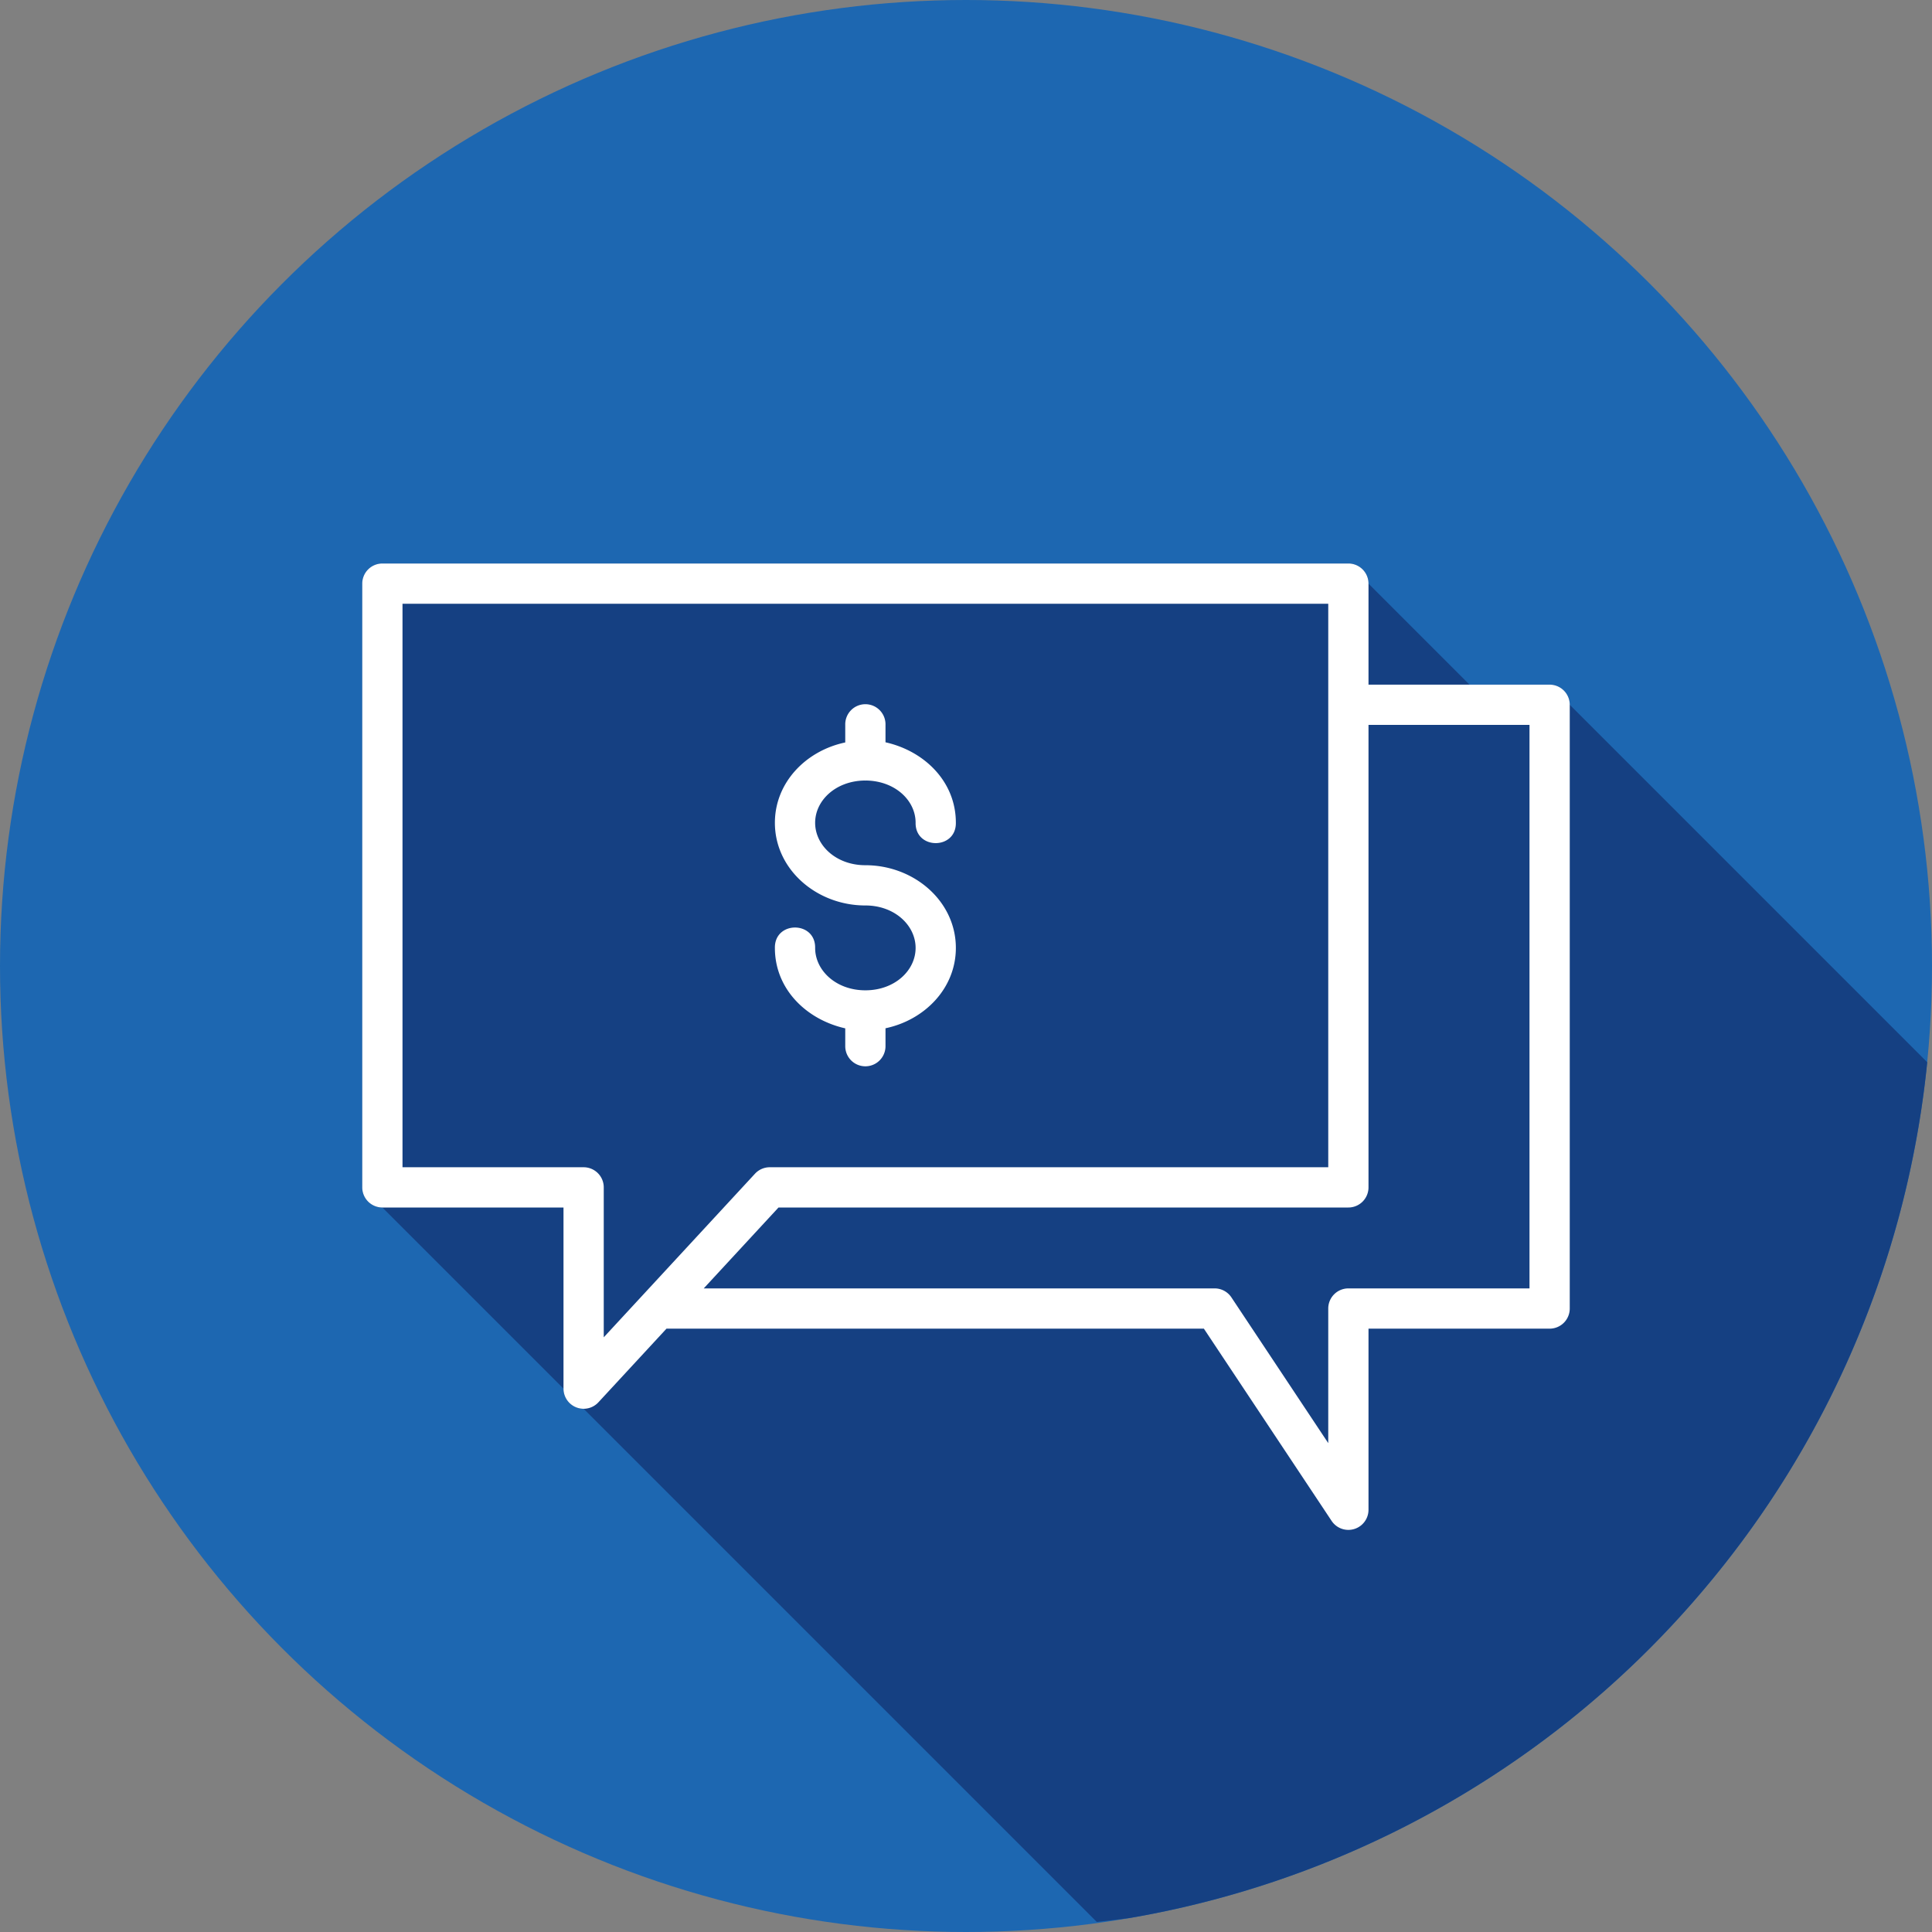 <svg xmlns="http://www.w3.org/2000/svg" width="48" height="48" id="finance"><rect width="100%" height="100%" fill="#808080" stroke="none"/><g transform="translate(0 -1004.362)"><circle cx="24" cy="1028.362" r="24" fill="#1d67b1" fill-rule="evenodd"></circle><path fill="#154082" style="line-height:normal;text-indent:0;text-align:start;text-decoration-line:none;text-decoration-style:solid;text-decoration-color:#000;text-transform:none;block-progression:tb;isolation:auto;mix-blend-mode:normal" d="M27.25 47.75a24 24 0 0 0 .83-.1 24 24 0 0 0 2.34-.525 24 24 0 0 0 2.277-.756 24 24 0 0 0 2.19-.98 24 24 0 0 0 2.08-1.194 24 24 0 0 0 1.951-1.394 24 24 0 0 0 1.803-1.584 24 24 0 0 0 1.634-1.756 24 24 0 0 0 1.454-1.91 24 24 0 0 0 1.254-2.045 24 24 0 0 0 1.042-2.16 24 24 0 0 0 .823-2.254 24 24 0 0 0 .593-2.324 24 24 0 0 0 .36-2.372 24 24 0 0 0 0-.005L39 17.51a.5.5 0 0 0-.5-.5h-1.99L34 14.5a.5.5 0 0 0-.5-.5h-24a.5.5 0 0 0-.5.5v15a.5.5 0 0 0 .5.5l4.5 4.5a.5.5 0 0 0 .5.5l12.75 12.75z" color="#000" font-family="sans-serif" font-weight="400" transform="translate(0 1004.362)"></path><path fill="#fff" style="line-height:normal;text-indent:0;text-align:start;text-decoration-line:none;text-decoration-style:solid;text-decoration-color:#000;text-transform:none;block-progression:tb;isolation:auto;mix-blend-mode:normal" d="M1.5 1025.362a.5.5 0 0 0-.5.5v15a.5.5 0 0 0 .5.5H6v4.5a.5.5 0 0 0 .867.34l1.692-1.83H21.91l3.174 4.777a.5.5 0 0 0 .916-.277v-4.5h4.5a.5.5 0 0 0 .5-.5v-15a.5.5 0 0 0-.5-.5H26v-2.51a.5.5 0 0 0-.5-.5h-24zm.5 1h23v14H11.123a.5.5 0 0 0-.367.162L7 1044.587v-3.725a.5.5 0 0 0-.5-.5H2v-14zm11.492 2.496a.5.5 0 0 0-.492.51v.44c-.98.206-1.748.998-1.748 1.996 0 1.162 1.04 2.054 2.248 2.054.73 0 1.248.496 1.248 1.055 0 .56-.518 1.053-1.248 1.053s-1.248-.494-1.248-1.053c.01-.676-1.01-.676-1 0 0 1.025.784 1.781 1.748 1.998v.443a.5.5 0 1 0 1 0v-.445c.98-.206 1.748-.998 1.748-1.996 0-1.163-1.04-2.055-2.248-2.055-.73 0-1.248-.496-1.248-1.054 0-.552.506-1.036 1.22-1.05a.5.5 0 0 0 .057 0c.714.015 1.219.497 1.219 1.048-.01.676 1.01.676 1 0 0-1.025-.784-1.782-1.748-1.998v-.438a.5.5 0 0 0-.508-.508zm12.508.514h4v14h-4.5a.5.5 0 0 0-.5.5v3.344l-2.406-3.621a.5.5 0 0 0-.416-.223H9.484l1.858-2.01H25.5a.5.5 0 0 0 .5-.5v-11.49z" color="#000" font-family="sans-serif" font-weight="400" overflow="visible" transform="translate(8 -7)"></path></g></svg>